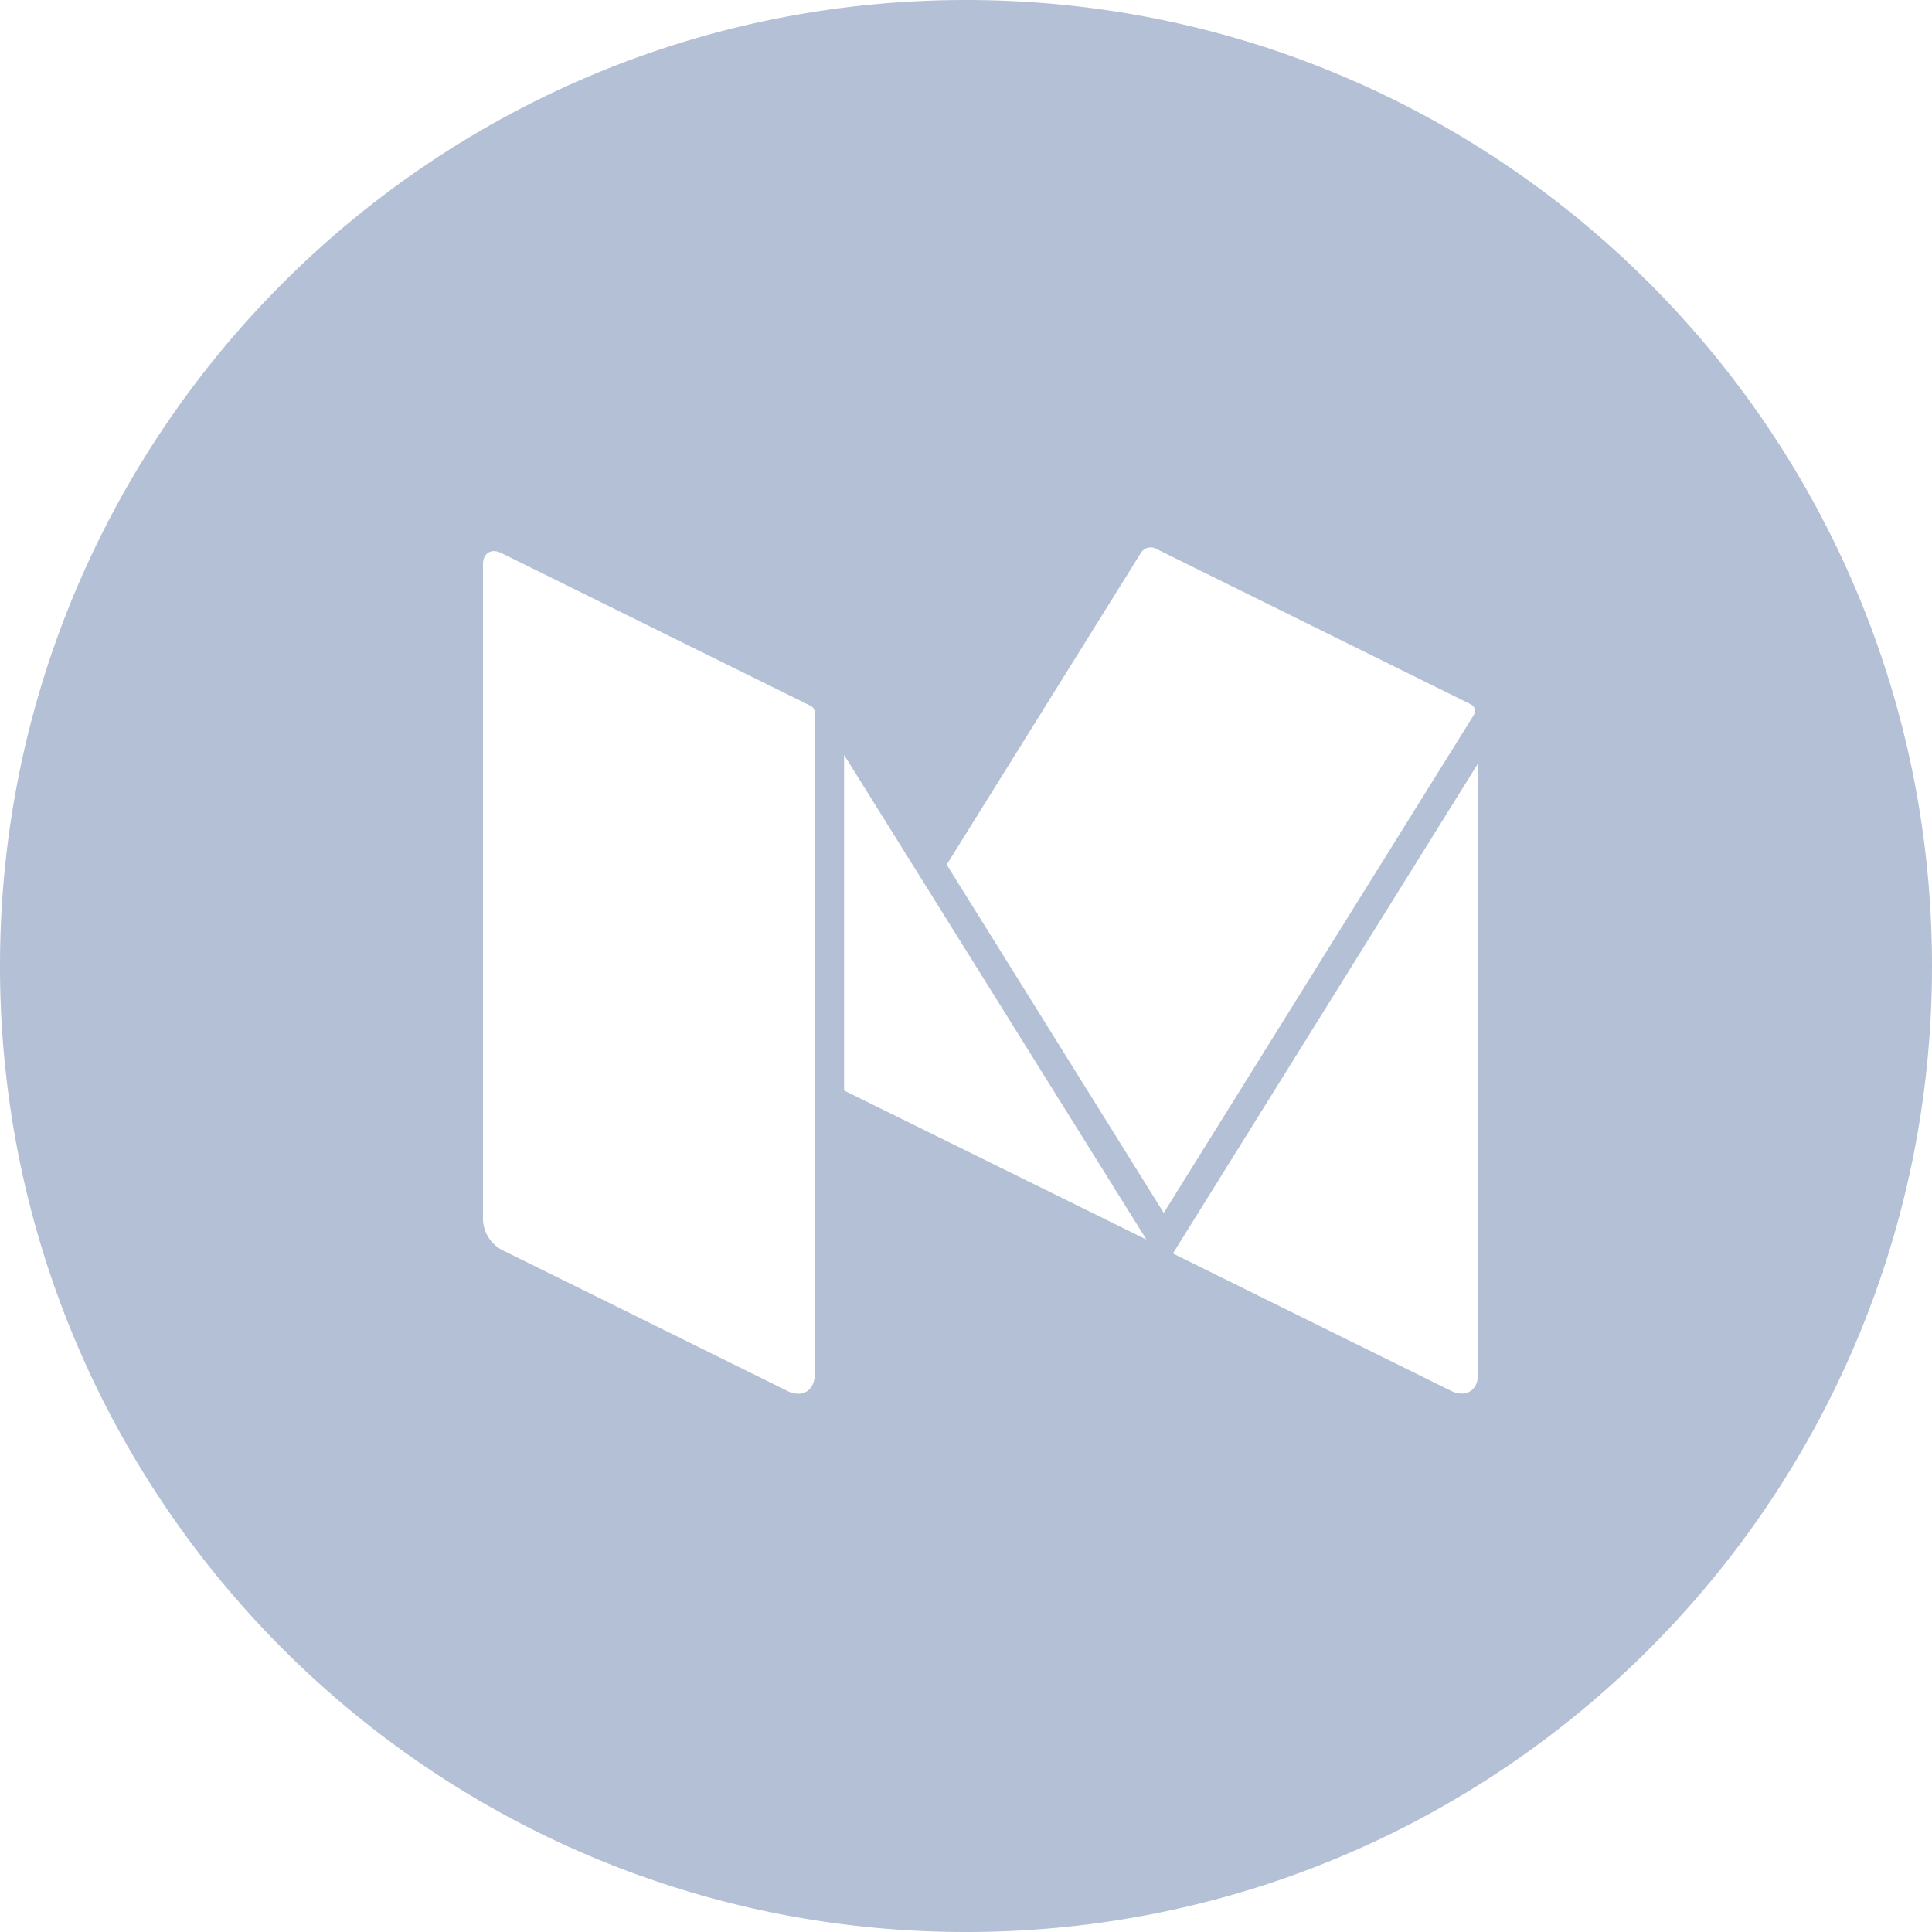 <svg xmlns="http://www.w3.org/2000/svg" width="20" height="20" viewBox="0 0 20 20"><g><g><g><path fill="#b4c0d5" d="M15.258 7.4l-3.211 5.156L9.8 8.951l2.012-3.23a.119.119 0 0 1 .1-.054h.003c.017 0 .033.004.047.011l3.264 1.613c.04.02.055.07.031.108zm-3.39 5.432l-3.13-1.543V7.815zm3.434-4.931v6.32c0 .174-.128.253-.285.175l-2.875-1.42zm-6.868-.526v6.85c0 .127-.07.203-.17.203a.263.263 0 0 1-.115-.03L5.19 12.936a.373.373 0 0 1-.19-.304v-6.79c0-.043.011-.077.031-.1a.104.104 0 0 1 .082-.037c.024 0 .05.007.077.02l3.202 1.582a.076.076 0 0 1 .042.068zM10 20c5.523 0 10-4.477 10-10S15.523 0 10 0 0 4.477 0 10s4.477 10 10 10z"/></g></g></g></svg>